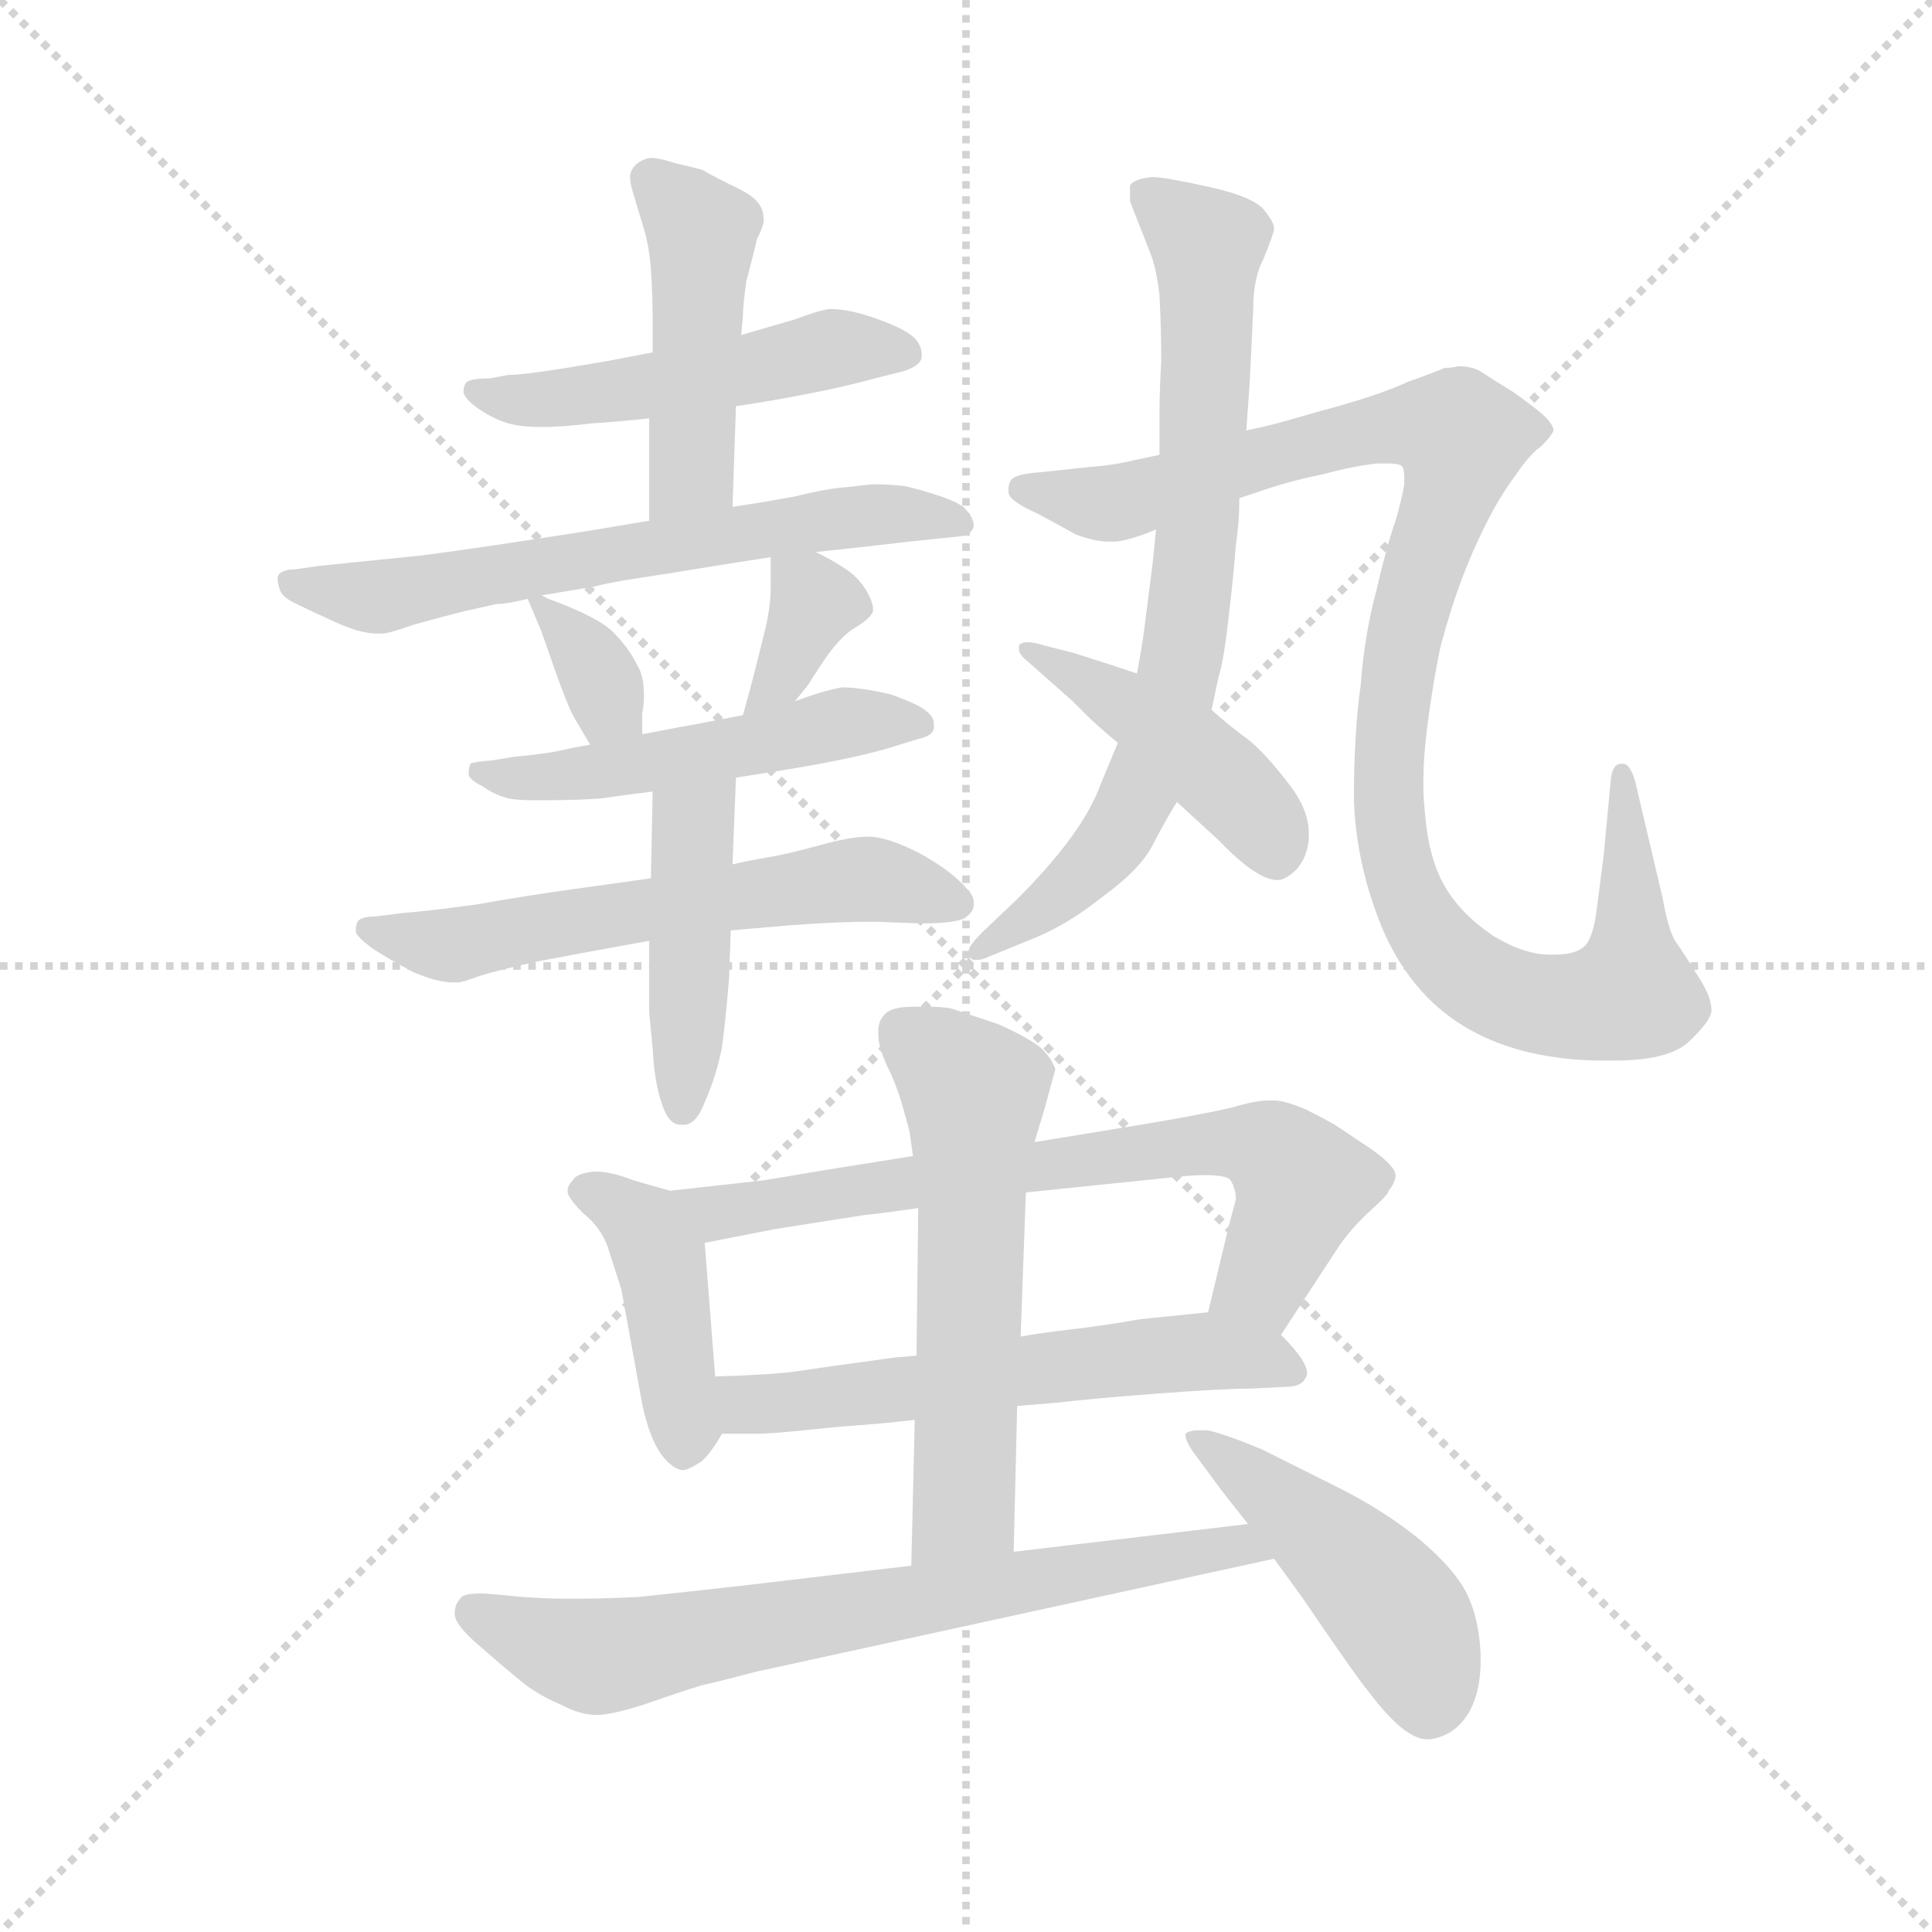 <svg version="1.1" viewBox="0 0 1024 1024" xmlns="http://www.w3.org/2000/svg">
  <g stroke="lightgray" stroke-dasharray="1,1" stroke-width="1" transform="scale(4, 4)">
    <line x1="0" y1="0" x2="256" y2="256"></line>
    <line x1="256" y1="0" x2="0" y2="256"></line>
    <line x1="128" y1="0" x2="128" y2="256"></line>
    <line x1="0" y1="128" x2="256" y2="128"></line>
  </g>
  <g transform="scale(0.92, -0.92) translate(60, -850)">
    <style type="text/css">
      
        @keyframes keyframes0 {
          from {
            stroke: blue;
            stroke-dashoffset: 505;
            stroke-width: 128;
          }
          62% {
            animation-timing-function: step-end;
            stroke: blue;
            stroke-dashoffset: 0;
            stroke-width: 128;
          }
          to {
            stroke: black;
            stroke-width: 1024;
          }
        }
        #make-me-a-hanzi-animation-0 {
          animation: keyframes0 0.661s both;
          animation-delay: 0s;
          animation-timing-function: linear;
        }
      
        @keyframes keyframes1 {
          from {
            stroke: blue;
            stroke-dashoffset: 465;
            stroke-width: 128;
          }
          60% {
            animation-timing-function: step-end;
            stroke: blue;
            stroke-dashoffset: 0;
            stroke-width: 128;
          }
          to {
            stroke: black;
            stroke-width: 1024;
          }
        }
        #make-me-a-hanzi-animation-1 {
          animation: keyframes1 0.628s both;
          animation-delay: 0.661s;
          animation-timing-function: linear;
        }
      
        @keyframes keyframes2 {
          from {
            stroke: blue;
            stroke-dashoffset: 648;
            stroke-width: 128;
          }
          68% {
            animation-timing-function: step-end;
            stroke: blue;
            stroke-dashoffset: 0;
            stroke-width: 128;
          }
          to {
            stroke: black;
            stroke-width: 1024;
          }
        }
        #make-me-a-hanzi-animation-2 {
          animation: keyframes2 0.777s both;
          animation-delay: 1.289s;
          animation-timing-function: linear;
        }
      
        @keyframes keyframes3 {
          from {
            stroke: blue;
            stroke-dashoffset: 344;
            stroke-width: 128;
          }
          53% {
            animation-timing-function: step-end;
            stroke: blue;
            stroke-dashoffset: 0;
            stroke-width: 128;
          }
          to {
            stroke: black;
            stroke-width: 1024;
          }
        }
        #make-me-a-hanzi-animation-3 {
          animation: keyframes3 0.53s both;
          animation-delay: 2.067s;
          animation-timing-function: linear;
        }
      
        @keyframes keyframes4 {
          from {
            stroke: blue;
            stroke-dashoffset: 354;
            stroke-width: 128;
          }
          54% {
            animation-timing-function: step-end;
            stroke: blue;
            stroke-dashoffset: 0;
            stroke-width: 128;
          }
          to {
            stroke: black;
            stroke-width: 1024;
          }
        }
        #make-me-a-hanzi-animation-4 {
          animation: keyframes4 0.538s both;
          animation-delay: 2.597s;
          animation-timing-function: linear;
        }
      
        @keyframes keyframes5 {
          from {
            stroke: blue;
            stroke-dashoffset: 511;
            stroke-width: 128;
          }
          62% {
            animation-timing-function: step-end;
            stroke: blue;
            stroke-dashoffset: 0;
            stroke-width: 128;
          }
          to {
            stroke: black;
            stroke-width: 1024;
          }
        }
        #make-me-a-hanzi-animation-5 {
          animation: keyframes5 0.666s both;
          animation-delay: 3.135s;
          animation-timing-function: linear;
        }
      
        @keyframes keyframes6 {
          from {
            stroke: blue;
            stroke-dashoffset: 601;
            stroke-width: 128;
          }
          66% {
            animation-timing-function: step-end;
            stroke: blue;
            stroke-dashoffset: 0;
            stroke-width: 128;
          }
          to {
            stroke: black;
            stroke-width: 1024;
          }
        }
        #make-me-a-hanzi-animation-6 {
          animation: keyframes6 0.739s both;
          animation-delay: 3.801s;
          animation-timing-function: linear;
        }
      
        @keyframes keyframes7 {
          from {
            stroke: blue;
            stroke-dashoffset: 447;
            stroke-width: 128;
          }
          59% {
            animation-timing-function: step-end;
            stroke: blue;
            stroke-dashoffset: 0;
            stroke-width: 128;
          }
          to {
            stroke: black;
            stroke-width: 1024;
          }
        }
        #make-me-a-hanzi-animation-7 {
          animation: keyframes7 0.614s both;
          animation-delay: 4.54s;
          animation-timing-function: linear;
        }
      
        @keyframes keyframes8 {
          from {
            stroke: blue;
            stroke-dashoffset: 756;
            stroke-width: 128;
          }
          71% {
            animation-timing-function: step-end;
            stroke: blue;
            stroke-dashoffset: 0;
            stroke-width: 128;
          }
          to {
            stroke: black;
            stroke-width: 1024;
          }
        }
        #make-me-a-hanzi-animation-8 {
          animation: keyframes8 0.865s both;
          animation-delay: 5.153s;
          animation-timing-function: linear;
        }
      
        @keyframes keyframes9 {
          from {
            stroke: blue;
            stroke-dashoffset: 1070;
            stroke-width: 128;
          }
          78% {
            animation-timing-function: step-end;
            stroke: blue;
            stroke-dashoffset: 0;
            stroke-width: 128;
          }
          to {
            stroke: black;
            stroke-width: 1024;
          }
        }
        #make-me-a-hanzi-animation-9 {
          animation: keyframes9 1.121s both;
          animation-delay: 6.019s;
          animation-timing-function: linear;
        }
      
        @keyframes keyframes10 {
          from {
            stroke: blue;
            stroke-dashoffset: 449;
            stroke-width: 128;
          }
          59% {
            animation-timing-function: step-end;
            stroke: blue;
            stroke-dashoffset: 0;
            stroke-width: 128;
          }
          to {
            stroke: black;
            stroke-width: 1024;
          }
        }
        #make-me-a-hanzi-animation-10 {
          animation: keyframes10 0.615s both;
          animation-delay: 7.139s;
          animation-timing-function: linear;
        }
      
        @keyframes keyframes11 {
          from {
            stroke: blue;
            stroke-dashoffset: 427;
            stroke-width: 128;
          }
          58% {
            animation-timing-function: step-end;
            stroke: blue;
            stroke-dashoffset: 0;
            stroke-width: 128;
          }
          to {
            stroke: black;
            stroke-width: 1024;
          }
        }
        #make-me-a-hanzi-animation-11 {
          animation: keyframes11 0.597s both;
          animation-delay: 7.755s;
          animation-timing-function: linear;
        }
      
        @keyframes keyframes12 {
          from {
            stroke: blue;
            stroke-dashoffset: 714;
            stroke-width: 128;
          }
          70% {
            animation-timing-function: step-end;
            stroke: blue;
            stroke-dashoffset: 0;
            stroke-width: 128;
          }
          to {
            stroke: black;
            stroke-width: 1024;
          }
        }
        #make-me-a-hanzi-animation-12 {
          animation: keyframes12 0.831s both;
          animation-delay: 8.352s;
          animation-timing-function: linear;
        }
      
        @keyframes keyframes13 {
          from {
            stroke: blue;
            stroke-dashoffset: 588;
            stroke-width: 128;
          }
          66% {
            animation-timing-function: step-end;
            stroke: blue;
            stroke-dashoffset: 0;
            stroke-width: 128;
          }
          to {
            stroke: black;
            stroke-width: 1024;
          }
        }
        #make-me-a-hanzi-animation-13 {
          animation: keyframes13 0.729s both;
          animation-delay: 9.183s;
          animation-timing-function: linear;
        }
      
        @keyframes keyframes14 {
          from {
            stroke: blue;
            stroke-dashoffset: 586;
            stroke-width: 128;
          }
          66% {
            animation-timing-function: step-end;
            stroke: blue;
            stroke-dashoffset: 0;
            stroke-width: 128;
          }
          to {
            stroke: black;
            stroke-width: 1024;
          }
        }
        #make-me-a-hanzi-animation-14 {
          animation: keyframes14 0.727s both;
          animation-delay: 9.912s;
          animation-timing-function: linear;
        }
      
        @keyframes keyframes15 {
          from {
            stroke: blue;
            stroke-dashoffset: 720;
            stroke-width: 128;
          }
          70% {
            animation-timing-function: step-end;
            stroke: blue;
            stroke-dashoffset: 0;
            stroke-width: 128;
          }
          to {
            stroke: black;
            stroke-width: 1024;
          }
        }
        #make-me-a-hanzi-animation-15 {
          animation: keyframes15 0.836s both;
          animation-delay: 10.639s;
          animation-timing-function: linear;
        }
      
        @keyframes keyframes16 {
          from {
            stroke: blue;
            stroke-dashoffset: 471;
            stroke-width: 128;
          }
          61% {
            animation-timing-function: step-end;
            stroke: blue;
            stroke-dashoffset: 0;
            stroke-width: 128;
          }
          to {
            stroke: black;
            stroke-width: 1024;
          }
        }
        #make-me-a-hanzi-animation-16 {
          animation: keyframes16 0.633s both;
          animation-delay: 11.475s;
          animation-timing-function: linear;
        }
      
    </style>
    
      <path d="M 364 616 L 377 618 Q 419 625 444 632 L 460 636 Q 470 639 471 644 L 471 646 Q 471 650 468 654 Q 463 660 446 666 Q 430 672 418 672 Q 411 671 398 666 L 367 657 L 316 647 L 290 642 L 266 638 Q 241 634 233 634 L 222 632 Q 212 632 209 630 Q 207 628 207 624 Q 208 620 215 615 Q 222 610 230 607 Q 238 604 252 604 Q 264 604 280 606 Q 296 607 314 609 L 364 616 Z" fill="lightgray"></path>
    
      <path d="M 362 558 L 364 616 L 367 657 L 368 668 Q 368 674 370 688 Q 374 703 376 712 Q 380 720 380 723 Q 380 730 376 734 Q 373 738 360 744 Q 348 750 345 752 Q 342 753 329 756 Q 320 759 315 759 Q 313 759 311 758 Q 306 756 304 752 Q 303 750 303 748 Q 303 744 305 738 L 311 718 Q 314 708 315 695 Q 316 681 316 664 L 316 647 L 314 609 L 314 550 C 314 520 361 528 362 558 Z" fill="lightgray"></path>
    
      <path d="M 314 550 L 278 544 Q 221 535 183 530 L 124 524 L 110 522 Q 102 522 100 518 L 100 516 Q 100 514 101 511 Q 102 506 111 502 Q 119 498 128 494 Q 136 490 145 487 Q 152 485 157 485 L 160 485 Q 164 485 178 490 Q 192 494 208 498 L 226 502 Q 232 502 244 505 L 252 507 L 282 512 Q 289 514 308 517 Q 328 520 346 523 Q 364 526 384 529 L 410 532 L 438 535 L 464 538 L 493 541 Q 500 542 501 547 Q 501 552 495 558 Q 489 562 479 565 Q 470 568 461 570 Q 452 571 443 571 Q 434 570 424 569 Q 414 568 398 564 Q 382 561 362 558 L 314 550 Z" fill="lightgray"></path>
    
      <path d="M 244 505 L 252 486 L 259 466 Q 266 446 270 438 L 280 421 C 295 395 310 397 310 427 L 310 439 Q 311 444 311 449 Q 311 461 307 467 Q 302 477 294 485 Q 286 494 256 505 L 252 507 C 241 513 241 513 244 505 Z" fill="lightgray"></path>
    
      <path d="M 398 446 L 406 456 Q 407 458 415 470 Q 424 483 432 488 Q 442 494 443 498 L 443 499 Q 443 503 439 510 Q 434 518 426 523 Q 420 527 410 532 C 384 545 384 545 384 529 L 384 512 Q 384 501 381 488 L 375 464 Q 372 452 368 438 C 360 409 379 423 398 446 Z" fill="lightgray"></path>
    
      <path d="M 280 421 L 269 419 Q 258 416 236 414 L 224 412 Q 212 411 211 410 Q 210 408 210 404 Q 210 401 218 397 Q 225 392 233 390 Q 238 389 246 389 L 256 389 Q 272 389 286 390 Q 300 392 316 394 L 364 402 L 383 405 Q 428 412 452 419 L 468 424 Q 478 426 478 431 L 478 433 Q 478 437 474 440 Q 470 444 453 450 Q 436 454 425 454 Q 414 452 398 446 L 368 438 L 342 433 Q 336 432 310 427 L 280 421 Z" fill="lightgray"></path>
    
      <path d="M 315 344 L 272 338 Q 243 334 215 329 Q 186 325 172 324 L 156 322 Q 148 322 146 319 Q 145 317 145 315 L 145 313 Q 146 310 154 304 Q 163 298 178 290 Q 192 284 201 284 L 204 284 Q 206 284 217 288 Q 227 291 249 296 L 281 302 L 314 308 L 361 314 L 396 317 Q 422 319 444 319 L 470 318 Q 493 318 497 322 Q 501 325 501 329 L 501 330 Q 501 334 497 338 Q 492 344 482 351 Q 470 359 460 363 Q 448 368 440 368 Q 430 368 412 363 Q 394 358 382 356 Q 370 354 362 352 L 315 344 Z" fill="lightgray"></path>
    
      <path d="M 316 394 L 315 344 L 314 308 L 314 268 Q 314 266 316 246 Q 317 227 321 215 Q 325 202 332 202 L 334 202 Q 341 202 346 215 Q 353 231 356 247 Q 358 262 360 286 L 361 314 L 362 352 L 364 402 C 365 432 317 424 316 394 Z" fill="lightgray"></path>
    
      <path d="M 606 545 L 604 525 L 599 486 Q 598 478 595 462 L 584 422 L 574 398 Q 564 370 526 332 L 506 313 Q 498 305 498 302 L 498 301 Q 498 298 501 297 L 503 297 Q 506 297 510 299 L 537 310 Q 556 318 576 334 Q 598 350 605 365 Q 613 380 618 388 L 638 441 L 642 460 Q 645 469 648 496 Q 651 522 652 536 Q 654 549 654 563 L 658 602 L 660 630 L 662 672 Q 662 690 668 701 Q 674 716 674 718 Q 674 722 669 728 Q 664 736 638 742 Q 611 748 604 748 Q 593 747 591 743 L 591 734 L 602 706 Q 606 697 608 680 Q 609 660 609 642 Q 608 624 608 613 L 608 588 L 606 545 Z" fill="lightgray"></path>
    
      <path d="M 654 563 L 672 569 Q 684 573 703 577 Q 722 582 734 583 L 739 583 Q 747 583 748 581 Q 749 579 749 575 L 749 571 Q 748 564 744 550 Q 739 536 733 510 Q 726 484 724 456 Q 720 428 720 390 Q 721 353 736 316 Q 752 278 783 259 Q 814 240 860 239 L 870 239 Q 900 239 912 249 Q 926 262 926 268 Q 926 276 918 288 Q 910 301 905 308 Q 901 315 898 332 L 882 400 Q 879 410 875 410 L 874 410 Q 869 410 868 401 L 864 358 L 860 327 Q 858 310 853 305 Q 848 300 835 300 L 833 300 Q 818 300 800 311 Q 781 324 772 340 Q 763 356 761 381 Q 760 390 760 399 Q 760 413 762 429 Q 765 454 770 478 Q 776 500 782 516 Q 788 532 796 548 Q 804 564 813 576 Q 821 588 828 593 Q 834 599 835 602 Q 835 605 830 610 Q 826 614 812 624 Q 799 632 793 636 Q 788 639 780 639 Q 776 638 772 638 Q 768 636 751 630 Q 734 622 700 613 L 679 607 Q 672 605 658 602 L 608 588 L 594 585 Q 582 582 568 581 L 540 578 Q 526 577 523 574 Q 521 572 521 568 L 521 566 Q 522 561 538 554 L 560 542 Q 571 538 578 538 L 583 538 Q 592 539 606 545 L 654 563 Z" fill="lightgray"></path>
    
      <path d="M 595 462 L 583 466 L 558 474 L 542 478 Q 536 480 532 480 Q 528 480 527 478 L 527 476 Q 527 473 532 469 L 558 446 L 566 438 Q 572 432 584 422 L 618 388 L 642 366 Q 664 343 676 343 Q 678 343 680 344 Q 692 350 694 366 L 694 370 Q 694 384 682 399 Q 669 416 659 424 Q 648 432 638 441 L 595 462 Z" fill="lightgray"></path>
    
      <path d="M 326 164 L 305 170 Q 292 175 284 175 L 282 175 Q 272 174 270 170 Q 267 167 267 164 L 267 163 Q 268 159 276 151 Q 286 143 290 132 L 298 107 L 310 41 Q 314 22 321 12 Q 328 3 334 3 Q 338 4 344 8 Q 349 12 356 24 C 357 26 354 27 352 57 L 346 134 C 344 159 344 159 326 164 Z" fill="lightgray"></path>
    
      <path d="M 678 81 L 712 133 Q 720 144 730 153 Q 740 162 740 164 Q 744 169 744 173 Q 744 178 730 188 L 709 202 Q 702 206 692 211 Q 680 216 674 216 L 671 216 Q 663 216 650 212 Q 633 208 597 202 L 536 192 L 466 184 L 422 177 L 380 170 L 326 164 C 296 161 317 128 346 134 L 387 142 L 438 150 Q 448 151 469 154 L 531 163 L 618 172 Q 627 173 634 173 Q 647 173 649 170 Q 652 165 652 159 L 648 144 L 636 94 C 629 65 662 56 678 81 Z" fill="lightgray"></path>
    
      <path d="M 526 40 L 550 42 Q 566 44 605 47 Q 644 50 660 50 L 680 51 Q 690 51 692 56 Q 693 57 693 59 Q 693 62 690 67 Q 686 73 678 81 C 663 97 663 97 636 94 L 597 90 Q 574 86 556 84 Q 539 82 528 80 L 468 69 L 456 68 Q 412 62 399 60 Q 385 58 352 57 C 322 56 326 24 356 24 L 376 24 Q 384 24 403 26 Q 422 28 436 29 Q 450 30 467 32 L 526 40 Z" fill="lightgray"></path>
    
      <path d="M 524 -44 L 526 40 L 528 80 L 531 163 L 536 192 L 542 212 L 548 234 Q 546 240 540 246 Q 533 252 515 260 L 488 269 Q 483 270 475 270 L 466 270 Q 454 270 450 266 Q 446 262 446 256 L 446 254 Q 446 247 451 236 Q 456 226 459 216 Q 462 206 464 198 L 466 184 L 469 154 L 468 69 L 467 32 L 465 -52 C 464 -82 523 -74 524 -44 Z" fill="lightgray"></path>
    
      <path d="M 465 -52 L 372 -63 Q 328 -68 308 -70 Q 288 -71 275 -71 L 265 -71 Q 255 -71 241 -70 Q 220 -68 218 -68 Q 208 -68 206 -70 Q 202 -74 202 -79 L 202 -80 Q 202 -86 216 -98 Q 232 -112 242 -120 Q 251 -127 263 -132 Q 274 -138 284 -138 Q 292 -138 311 -132 Q 331 -125 344 -121 Q 357 -118 376 -113 L 674 -48 C 703 -42 689 -24 659 -28 L 524 -44 L 465 -52 Z" fill="lightgray"></path>
    
      <path d="M 674 -48 L 690 -70 Q 722 -117 728 -124 Q 749 -152 762 -152 L 764 -152 Q 778 -150 786 -137 Q 793 -125 793 -107 L 793 -103 Q 792 -82 785 -68 Q 778 -54 758 -37 Q 737 -20 711 -7 L 667 15 Q 648 23 636 26 L 631 26 Q 625 26 623 24 L 623 23 Q 623 19 630 10 L 644 -9 L 659 -28 L 674 -48 Z" fill="lightgray"></path>
    
    
      <clipPath id="make-me-a-hanzi-clip-0">
        <path d="M 364 616 L 377 618 Q 419 625 444 632 L 460 636 Q 470 639 471 644 L 471 646 Q 471 650 468 654 Q 463 660 446 666 Q 430 672 418 672 Q 411 671 398 666 L 367 657 L 316 647 L 290 642 L 266 638 Q 241 634 233 634 L 222 632 Q 212 632 209 630 Q 207 628 207 624 Q 208 620 215 615 Q 222 610 230 607 Q 238 604 252 604 Q 264 604 280 606 Q 296 607 314 609 L 364 616 Z"></path>
      </clipPath>
      <path clip-path="url(#make-me-a-hanzi-clip-0)" d="M 216 624 L 271 621 L 419 649 L 462 645" fill="none" id="make-me-a-hanzi-animation-0" stroke-dasharray="377 754" stroke-linecap="round"></path>
    
      <clipPath id="make-me-a-hanzi-clip-1">
        <path d="M 362 558 L 364 616 L 367 657 L 368 668 Q 368 674 370 688 Q 374 703 376 712 Q 380 720 380 723 Q 380 730 376 734 Q 373 738 360 744 Q 348 750 345 752 Q 342 753 329 756 Q 320 759 315 759 Q 313 759 311 758 Q 306 756 304 752 Q 303 750 303 748 Q 303 744 305 738 L 311 718 Q 314 708 315 695 Q 316 681 316 664 L 316 647 L 314 609 L 314 550 C 314 520 361 528 362 558 Z"></path>
      </clipPath>
      <path clip-path="url(#make-me-a-hanzi-clip-1)" d="M 314 747 L 344 714 L 339 579 L 319 557" fill="none" id="make-me-a-hanzi-animation-1" stroke-dasharray="337 674" stroke-linecap="round"></path>
    
      <clipPath id="make-me-a-hanzi-clip-2">
        <path d="M 314 550 L 278 544 Q 221 535 183 530 L 124 524 L 110 522 Q 102 522 100 518 L 100 516 Q 100 514 101 511 Q 102 506 111 502 Q 119 498 128 494 Q 136 490 145 487 Q 152 485 157 485 L 160 485 Q 164 485 178 490 Q 192 494 208 498 L 226 502 Q 232 502 244 505 L 252 507 L 282 512 Q 289 514 308 517 Q 328 520 346 523 Q 364 526 384 529 L 410 532 L 438 535 L 464 538 L 493 541 Q 500 542 501 547 Q 501 552 495 558 Q 489 562 479 565 Q 470 568 461 570 Q 452 571 443 571 Q 434 570 424 569 Q 414 568 398 564 Q 382 561 362 558 L 314 550 Z"></path>
      </clipPath>
      <path clip-path="url(#make-me-a-hanzi-clip-2)" d="M 106 517 L 159 506 L 409 550 L 493 550" fill="none" id="make-me-a-hanzi-animation-2" stroke-dasharray="520 1040" stroke-linecap="round"></path>
    
      <clipPath id="make-me-a-hanzi-clip-3">
        <path d="M 244 505 L 252 486 L 259 466 Q 266 446 270 438 L 280 421 C 295 395 310 397 310 427 L 310 439 Q 311 444 311 449 Q 311 461 307 467 Q 302 477 294 485 Q 286 494 256 505 L 252 507 C 241 513 241 513 244 505 Z"></path>
      </clipPath>
      <path clip-path="url(#make-me-a-hanzi-clip-3)" d="M 249 502 L 278 473 L 290 444 L 301 433" fill="none" id="make-me-a-hanzi-animation-3" stroke-dasharray="216 432" stroke-linecap="round"></path>
    
      <clipPath id="make-me-a-hanzi-clip-4">
        <path d="M 398 446 L 406 456 Q 407 458 415 470 Q 424 483 432 488 Q 442 494 443 498 L 443 499 Q 443 503 439 510 Q 434 518 426 523 Q 420 527 410 532 C 384 545 384 545 384 529 L 384 512 Q 384 501 381 488 L 375 464 Q 372 452 368 438 C 360 409 379 423 398 446 Z"></path>
      </clipPath>
      <path clip-path="url(#make-me-a-hanzi-clip-4)" d="M 391 525 L 409 503 L 391 460 L 375 443" fill="none" id="make-me-a-hanzi-animation-4" stroke-dasharray="226 452" stroke-linecap="round"></path>
    
      <clipPath id="make-me-a-hanzi-clip-5">
        <path d="M 280 421 L 269 419 Q 258 416 236 414 L 224 412 Q 212 411 211 410 Q 210 408 210 404 Q 210 401 218 397 Q 225 392 233 390 Q 238 389 246 389 L 256 389 Q 272 389 286 390 Q 300 392 316 394 L 364 402 L 383 405 Q 428 412 452 419 L 468 424 Q 478 426 478 431 L 478 433 Q 478 437 474 440 Q 470 444 453 450 Q 436 454 425 454 Q 414 452 398 446 L 368 438 L 342 433 Q 336 432 310 427 L 280 421 Z"></path>
      </clipPath>
      <path clip-path="url(#make-me-a-hanzi-clip-5)" d="M 218 406 L 264 402 L 430 434 L 470 432" fill="none" id="make-me-a-hanzi-animation-5" stroke-dasharray="383 766" stroke-linecap="round"></path>
    
      <clipPath id="make-me-a-hanzi-clip-6">
        <path d="M 315 344 L 272 338 Q 243 334 215 329 Q 186 325 172 324 L 156 322 Q 148 322 146 319 Q 145 317 145 315 L 145 313 Q 146 310 154 304 Q 163 298 178 290 Q 192 284 201 284 L 204 284 Q 206 284 217 288 Q 227 291 249 296 L 281 302 L 314 308 L 361 314 L 396 317 Q 422 319 444 319 L 470 318 Q 493 318 497 322 Q 501 325 501 329 L 501 330 Q 501 334 497 338 Q 492 344 482 351 Q 470 359 460 363 Q 448 368 440 368 Q 430 368 412 363 Q 394 358 382 356 Q 370 354 362 352 L 315 344 Z"></path>
      </clipPath>
      <path clip-path="url(#make-me-a-hanzi-clip-6)" d="M 153 315 L 199 305 L 425 343 L 447 343 L 492 330" fill="none" id="make-me-a-hanzi-animation-6" stroke-dasharray="473 946" stroke-linecap="round"></path>
    
      <clipPath id="make-me-a-hanzi-clip-7">
        <path d="M 316 394 L 315 344 L 314 308 L 314 268 Q 314 266 316 246 Q 317 227 321 215 Q 325 202 332 202 L 334 202 Q 341 202 346 215 Q 353 231 356 247 Q 358 262 360 286 L 361 314 L 362 352 L 364 402 C 365 432 317 424 316 394 Z"></path>
      </clipPath>
      <path clip-path="url(#make-me-a-hanzi-clip-7)" d="M 359 396 L 339 372 L 333 212" fill="none" id="make-me-a-hanzi-animation-7" stroke-dasharray="319 638" stroke-linecap="round"></path>
    
      <clipPath id="make-me-a-hanzi-clip-8">
        <path d="M 606 545 L 604 525 L 599 486 Q 598 478 595 462 L 584 422 L 574 398 Q 564 370 526 332 L 506 313 Q 498 305 498 302 L 498 301 Q 498 298 501 297 L 503 297 Q 506 297 510 299 L 537 310 Q 556 318 576 334 Q 598 350 605 365 Q 613 380 618 388 L 638 441 L 642 460 Q 645 469 648 496 Q 651 522 652 536 Q 654 549 654 563 L 658 602 L 660 630 L 662 672 Q 662 690 668 701 Q 674 716 674 718 Q 674 722 669 728 Q 664 736 638 742 Q 611 748 604 748 Q 593 747 591 743 L 591 734 L 602 706 Q 606 697 608 680 Q 609 660 609 642 Q 608 624 608 613 L 608 588 L 606 545 Z"></path>
      </clipPath>
      <path clip-path="url(#make-me-a-hanzi-clip-8)" d="M 600 739 L 636 705 L 631 557 L 622 477 L 591 381 L 549 332 L 502 301" fill="none" id="make-me-a-hanzi-animation-8" stroke-dasharray="628 1256" stroke-linecap="round"></path>
    
      <clipPath id="make-me-a-hanzi-clip-9">
        <path d="M 654 563 L 672 569 Q 684 573 703 577 Q 722 582 734 583 L 739 583 Q 747 583 748 581 Q 749 579 749 575 L 749 571 Q 748 564 744 550 Q 739 536 733 510 Q 726 484 724 456 Q 720 428 720 390 Q 721 353 736 316 Q 752 278 783 259 Q 814 240 860 239 L 870 239 Q 900 239 912 249 Q 926 262 926 268 Q 926 276 918 288 Q 910 301 905 308 Q 901 315 898 332 L 882 400 Q 879 410 875 410 L 874 410 Q 869 410 868 401 L 864 358 L 860 327 Q 858 310 853 305 Q 848 300 835 300 L 833 300 Q 818 300 800 311 Q 781 324 772 340 Q 763 356 761 381 Q 760 390 760 399 Q 760 413 762 429 Q 765 454 770 478 Q 776 500 782 516 Q 788 532 796 548 Q 804 564 813 576 Q 821 588 828 593 Q 834 599 835 602 Q 835 605 830 610 Q 826 614 812 624 Q 799 632 793 636 Q 788 639 780 639 Q 776 638 772 638 Q 768 636 751 630 Q 734 622 700 613 L 679 607 Q 672 605 658 602 L 608 588 L 594 585 Q 582 582 568 581 L 540 578 Q 526 577 523 574 Q 521 572 521 568 L 521 566 Q 522 561 538 554 L 560 542 Q 571 538 578 538 L 583 538 Q 592 539 606 545 L 654 563 Z"></path>
      </clipPath>
      <path clip-path="url(#make-me-a-hanzi-clip-9)" d="M 528 567 L 583 560 L 728 602 L 756 605 L 782 598 L 749 486 L 740 384 L 747 344 L 759 318 L 775 298 L 802 279 L 838 270 L 880 277 L 875 403" fill="none" id="make-me-a-hanzi-animation-9" stroke-dasharray="942 1884" stroke-linecap="round"></path>
    
      <clipPath id="make-me-a-hanzi-clip-10">
        <path d="M 595 462 L 583 466 L 558 474 L 542 478 Q 536 480 532 480 Q 528 480 527 478 L 527 476 Q 527 473 532 469 L 558 446 L 566 438 Q 572 432 584 422 L 618 388 L 642 366 Q 664 343 676 343 Q 678 343 680 344 Q 692 350 694 366 L 694 370 Q 694 384 682 399 Q 669 416 659 424 Q 648 432 638 441 L 595 462 Z"></path>
      </clipPath>
      <path clip-path="url(#make-me-a-hanzi-clip-10)" d="M 530 477 L 626 417 L 658 388 L 675 356" fill="none" id="make-me-a-hanzi-animation-10" stroke-dasharray="321 642" stroke-linecap="round"></path>
    
      <clipPath id="make-me-a-hanzi-clip-11">
        <path d="M 326 164 L 305 170 Q 292 175 284 175 L 282 175 Q 272 174 270 170 Q 267 167 267 164 L 267 163 Q 268 159 276 151 Q 286 143 290 132 L 298 107 L 310 41 Q 314 22 321 12 Q 328 3 334 3 Q 338 4 344 8 Q 349 12 356 24 C 357 26 354 27 352 57 L 346 134 C 344 159 344 159 326 164 Z"></path>
      </clipPath>
      <path clip-path="url(#make-me-a-hanzi-clip-11)" d="M 276 164 L 311 143 L 321 121 L 334 16" fill="none" id="make-me-a-hanzi-animation-11" stroke-dasharray="299 598" stroke-linecap="round"></path>
    
      <clipPath id="make-me-a-hanzi-clip-12">
        <path d="M 678 81 L 712 133 Q 720 144 730 153 Q 740 162 740 164 Q 744 169 744 173 Q 744 178 730 188 L 709 202 Q 702 206 692 211 Q 680 216 674 216 L 671 216 Q 663 216 650 212 Q 633 208 597 202 L 536 192 L 466 184 L 422 177 L 380 170 L 326 164 C 296 161 317 128 346 134 L 387 142 L 438 150 Q 448 151 469 154 L 531 163 L 618 172 Q 627 173 634 173 Q 647 173 649 170 Q 652 165 652 159 L 648 144 L 636 94 C 629 65 662 56 678 81 Z"></path>
      </clipPath>
      <path clip-path="url(#make-me-a-hanzi-clip-12)" d="M 333 162 L 353 151 L 576 184 L 662 191 L 677 184 L 690 168 L 669 115 L 645 98" fill="none" id="make-me-a-hanzi-animation-12" stroke-dasharray="586 1172" stroke-linecap="round"></path>
    
      <clipPath id="make-me-a-hanzi-clip-13">
        <path d="M 526 40 L 550 42 Q 566 44 605 47 Q 644 50 660 50 L 680 51 Q 690 51 692 56 Q 693 57 693 59 Q 693 62 690 67 Q 686 73 678 81 C 663 97 663 97 636 94 L 597 90 Q 574 86 556 84 Q 539 82 528 80 L 468 69 L 456 68 Q 412 62 399 60 Q 385 58 352 57 C 322 56 326 24 356 24 L 376 24 Q 384 24 403 26 Q 422 28 436 29 Q 450 30 467 32 L 526 40 Z"></path>
      </clipPath>
      <path clip-path="url(#make-me-a-hanzi-clip-13)" d="M 362 53 L 369 42 L 393 41 L 637 72 L 684 60" fill="none" id="make-me-a-hanzi-animation-13" stroke-dasharray="460 920" stroke-linecap="round"></path>
    
      <clipPath id="make-me-a-hanzi-clip-14">
        <path d="M 524 -44 L 526 40 L 528 80 L 531 163 L 536 192 L 542 212 L 548 234 Q 546 240 540 246 Q 533 252 515 260 L 488 269 Q 483 270 475 270 L 466 270 Q 454 270 450 266 Q 446 262 446 256 L 446 254 Q 446 247 451 236 Q 456 226 459 216 Q 462 206 464 198 L 466 184 L 469 154 L 468 69 L 467 32 L 465 -52 C 464 -82 523 -74 524 -44 Z"></path>
      </clipPath>
      <path clip-path="url(#make-me-a-hanzi-clip-14)" d="M 458 257 L 501 219 L 495 -18 L 472 -45" fill="none" id="make-me-a-hanzi-animation-14" stroke-dasharray="458 916" stroke-linecap="round"></path>
    
      <clipPath id="make-me-a-hanzi-clip-15">
        <path d="M 465 -52 L 372 -63 Q 328 -68 308 -70 Q 288 -71 275 -71 L 265 -71 Q 255 -71 241 -70 Q 220 -68 218 -68 Q 208 -68 206 -70 Q 202 -74 202 -79 L 202 -80 Q 202 -86 216 -98 Q 232 -112 242 -120 Q 251 -127 263 -132 Q 274 -138 284 -138 Q 292 -138 311 -132 Q 331 -125 344 -121 Q 357 -118 376 -113 L 674 -48 C 703 -42 689 -24 659 -28 L 524 -44 L 465 -52 Z"></path>
      </clipPath>
      <path clip-path="url(#make-me-a-hanzi-clip-15)" d="M 213 -79 L 285 -104 L 638 -42 L 653 -40 L 666 -46" fill="none" id="make-me-a-hanzi-animation-15" stroke-dasharray="592 1184" stroke-linecap="round"></path>
    
      <clipPath id="make-me-a-hanzi-clip-16">
        <path d="M 674 -48 L 690 -70 Q 722 -117 728 -124 Q 749 -152 762 -152 L 764 -152 Q 778 -150 786 -137 Q 793 -125 793 -107 L 793 -103 Q 792 -82 785 -68 Q 778 -54 758 -37 Q 737 -20 711 -7 L 667 15 Q 648 23 636 26 L 631 26 Q 625 26 623 24 L 623 23 Q 623 19 630 10 L 644 -9 L 659 -28 L 674 -48 Z"></path>
      </clipPath>
      <path clip-path="url(#make-me-a-hanzi-clip-16)" d="M 627 24 L 713 -45 L 745 -79 L 763 -120 L 763 -133" fill="none" id="make-me-a-hanzi-animation-16" stroke-dasharray="343 686" stroke-linecap="round"></path>
    
  </g>
</svg>